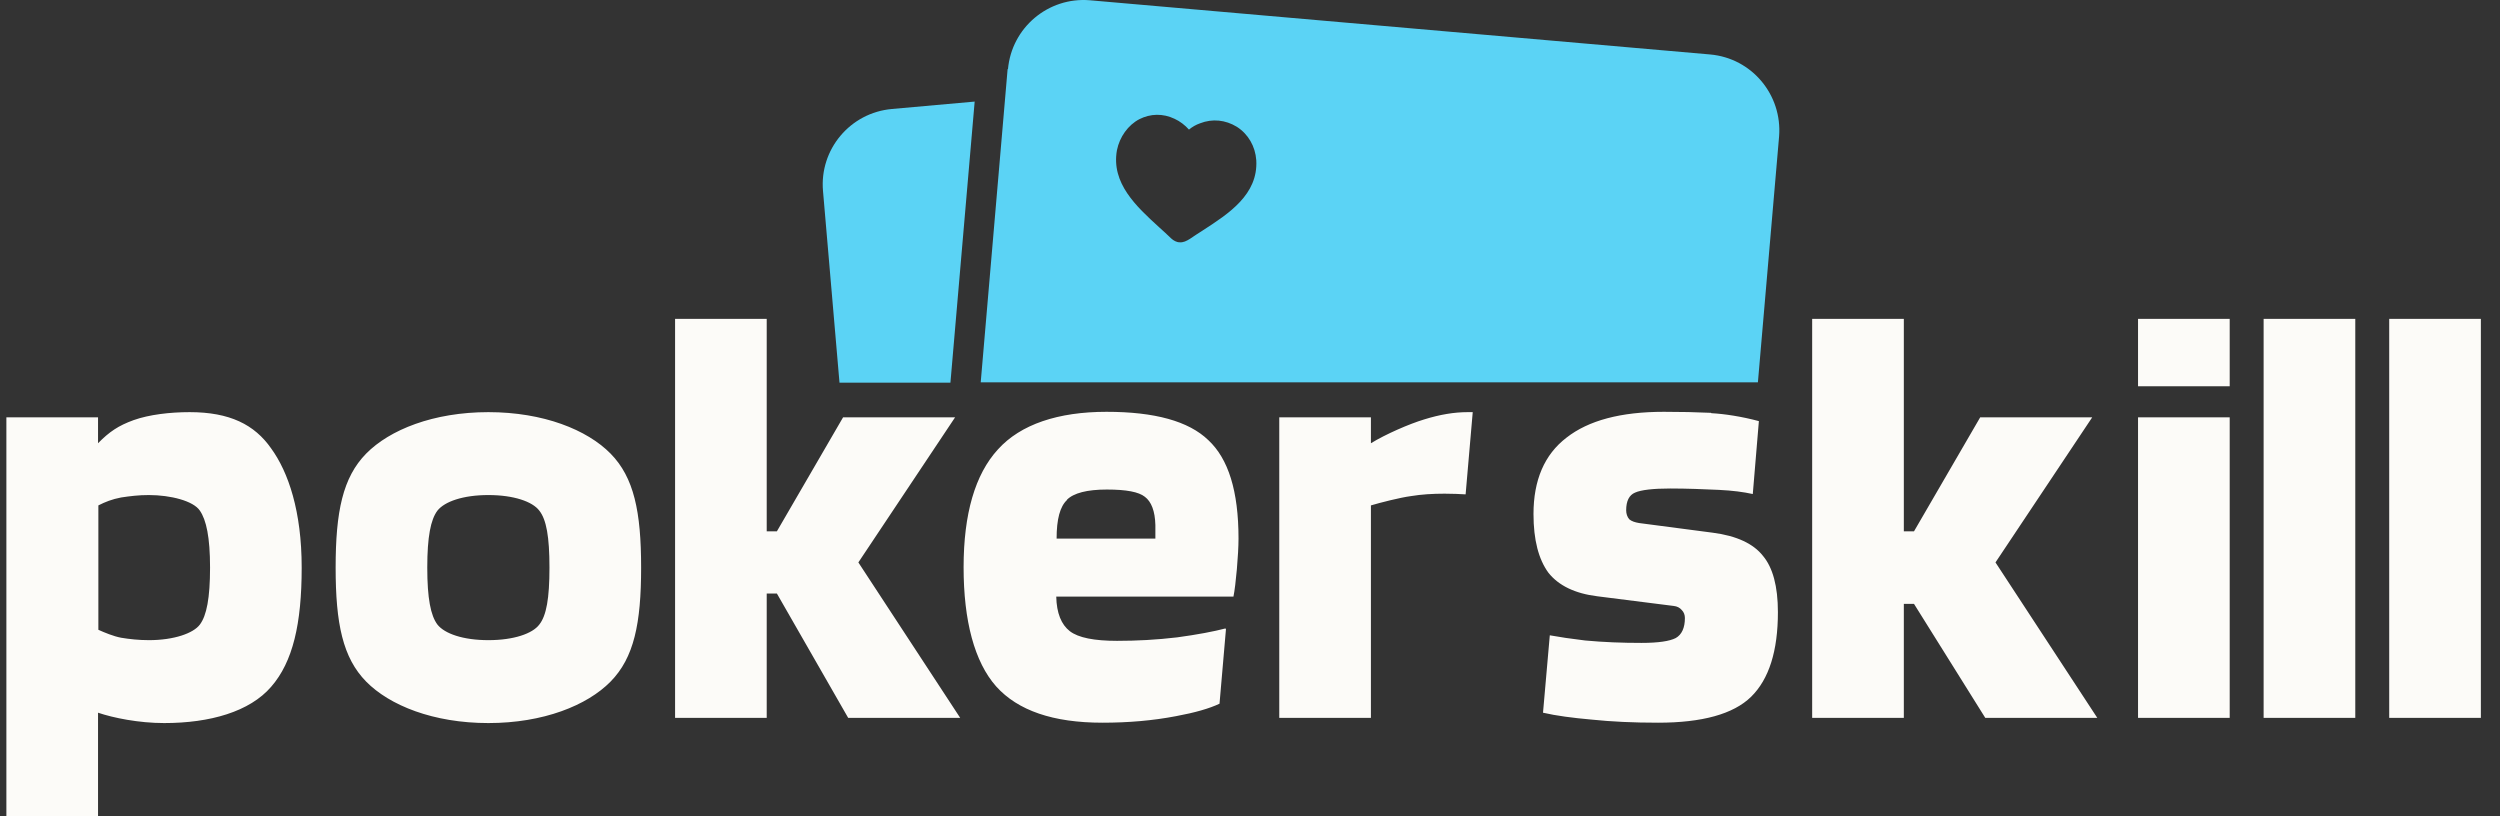 <svg width="98" height="32" viewBox="0 0 98 32" fill="none" xmlns="http://www.w3.org/2000/svg">
<rect x="0" y="0" width="98" height="32" fill="#333333" stroke="none"/>
<path d="M37.258 14.987V15H32.908L32.262 7.492C32.117 5.855 33.33 4.417 34.964 4.272L38.207 3.982L37.258 14.987Z" fill="#5BD3F5"/>
<path fill-rule="evenodd" clip-rule="evenodd" d="M39.512 2.715C39.657 1.079 41.094 -0.122 42.716 0.01L67.038 2.135C68.672 2.28 69.872 3.718 69.74 5.354L68.91 14.987H38.444L39.499 2.702L39.512 2.715ZM46.043 4.657C45.584 4.439 45.098 4.453 44.665 4.671C44.219 4.903 43.89 5.366 43.785 5.884C43.549 7.18 44.547 8.094 45.426 8.898C45.597 9.048 45.755 9.198 45.912 9.348C46.004 9.43 46.122 9.498 46.24 9.498C46.385 9.512 46.516 9.444 46.647 9.362C46.804 9.253 46.975 9.144 47.146 9.035L47.16 9.025C48.168 8.373 49.324 7.623 49.246 6.28C49.207 5.734 48.931 5.257 48.485 4.971C48.038 4.698 47.527 4.644 47.041 4.834C46.883 4.889 46.739 4.971 46.607 5.08C46.45 4.903 46.253 4.753 46.043 4.657Z" fill="#5BD3F5"/>
<path d="M97.25 12.5V28.141H93.657V12.5H97.25ZM92.327 12.5V28.141H88.734V12.5H92.327ZM87.404 15.141H83.811V12.5H87.404V15.141ZM87.404 28.141H83.811V16.359H87.404V28.141ZM74.63 23.672V28.141H71.037V12.5H74.63V20.828H75.029L77.624 16.359H82.015L78.223 22.047L82.214 28.141H77.823L75.029 23.672H74.63ZM67.085 16.197C67.605 16.224 68.296 16.332 68.948 16.508L68.709 19.366C68.336 19.284 67.924 19.23 67.378 19.203C66.779 19.176 66.141 19.149 65.475 19.149C64.81 19.149 64.331 19.203 64.092 19.311C63.865 19.406 63.746 19.637 63.746 20.002C63.746 20.137 63.786 20.259 63.865 20.354C63.959 20.435 64.092 20.476 64.251 20.503L67.139 20.882C68.084 21.004 68.736 21.316 69.108 21.79C69.494 22.25 69.694 22.981 69.694 23.997C69.694 25.514 69.347 26.624 68.642 27.315C67.95 27.992 66.726 28.33 64.996 28.33C64.038 28.33 63.174 28.29 62.389 28.208C61.643 28.141 61.005 28.059 60.486 27.938L60.752 24.904C61.124 24.972 61.577 25.04 62.136 25.107C62.868 25.175 63.599 25.202 64.344 25.202C65.01 25.202 65.449 25.134 65.688 25.012C65.928 24.877 66.048 24.606 66.048 24.227C66.048 24.105 66.008 23.997 65.928 23.916C65.848 23.821 65.742 23.767 65.609 23.753L62.615 23.374C61.737 23.266 61.098 22.954 60.699 22.453C60.313 21.925 60.113 21.167 60.113 20.151C60.113 18.824 60.539 17.822 61.404 17.158C62.269 16.481 63.533 16.143 65.223 16.143C65.888 16.143 66.5 16.156 67.072 16.183L67.085 16.197ZM57.545 16.156H57.731L57.452 19.379C57.292 19.366 56.88 19.352 56.627 19.352C56.161 19.352 55.722 19.379 55.31 19.447C54.897 19.501 54.099 19.704 53.74 19.812V28.141H50.147V16.359H53.74V17.375C54.312 17.023 55.243 16.617 55.829 16.441C56.441 16.251 57 16.156 57.532 16.156H57.545ZM48.045 24.66V24.633C47.579 24.755 46.94 24.877 46.142 24.985C45.344 25.08 44.559 25.121 43.787 25.121C42.895 25.121 42.27 24.999 41.937 24.742C41.605 24.484 41.419 24.038 41.405 23.387H48.351C48.444 22.941 48.55 21.722 48.55 21.113C48.55 19.244 48.151 17.984 47.366 17.253C46.594 16.508 45.264 16.143 43.374 16.143C41.485 16.143 40.008 16.63 39.117 17.619C38.225 18.594 37.773 20.137 37.773 22.236C37.773 24.335 38.198 25.947 39.05 26.908C39.902 27.856 41.285 28.33 43.215 28.33C44.226 28.33 45.184 28.249 46.102 28.073C46.834 27.938 47.406 27.775 47.805 27.585L48.058 24.66H48.045ZM41.818 19.596C42.084 19.325 42.616 19.19 43.388 19.19C44.16 19.19 44.639 19.284 44.878 19.474C45.131 19.663 45.277 20.029 45.291 20.584V21.113H41.419C41.419 20.354 41.551 19.853 41.831 19.596H41.818ZM30.055 23.266V28.141H26.463V12.5H30.055V20.828H30.454L33.049 16.359H37.44L33.648 22.047L37.64 28.141H33.249L30.454 23.266H30.055ZM25.132 22.25C25.132 24.444 24.853 25.784 23.934 26.719C23.016 27.653 21.3 28.344 19.144 28.344C16.989 28.344 15.272 27.653 14.354 26.719C13.436 25.784 13.157 24.444 13.157 22.25C13.157 20.056 13.436 18.716 14.354 17.781C15.272 16.847 16.989 16.156 19.144 16.156C21.3 16.156 23.016 16.847 23.934 17.781C24.853 18.716 25.132 20.056 25.132 22.25ZM16.749 22.25C16.749 23.455 16.882 24.132 17.148 24.484C17.428 24.837 18.146 25.094 19.144 25.094C20.142 25.094 20.874 24.837 21.14 24.484C21.42 24.132 21.539 23.455 21.539 22.25C21.539 21.045 21.42 20.368 21.14 20.016C20.874 19.663 20.142 19.406 19.144 19.406C18.146 19.406 17.428 19.663 17.148 20.016C16.882 20.368 16.749 21.045 16.749 22.25ZM3.843 32H0.25V16.359H3.843V17.375C4.282 16.928 4.641 16.684 5.24 16.468C5.852 16.251 6.663 16.156 7.435 16.156C9.005 16.156 9.977 16.644 10.629 17.578C11.307 18.512 11.826 20.043 11.826 22.25C11.826 24.457 11.48 25.947 10.629 26.922C9.79 27.897 8.234 28.344 6.437 28.344C5.439 28.344 4.441 28.141 3.843 27.938V32ZM8.234 22.25C8.234 21.058 8.087 20.381 7.834 20.016C7.582 19.637 6.69 19.406 5.838 19.406C5.426 19.406 5.107 19.447 4.747 19.501C4.388 19.569 4.122 19.677 3.856 19.812V24.688C4.095 24.796 4.455 24.945 4.747 24.999C5.067 25.053 5.439 25.094 5.838 25.094C6.823 25.094 7.582 24.823 7.834 24.484C8.1 24.132 8.234 23.442 8.234 22.25Z" fill="#FCFBF8"/>
</svg>
